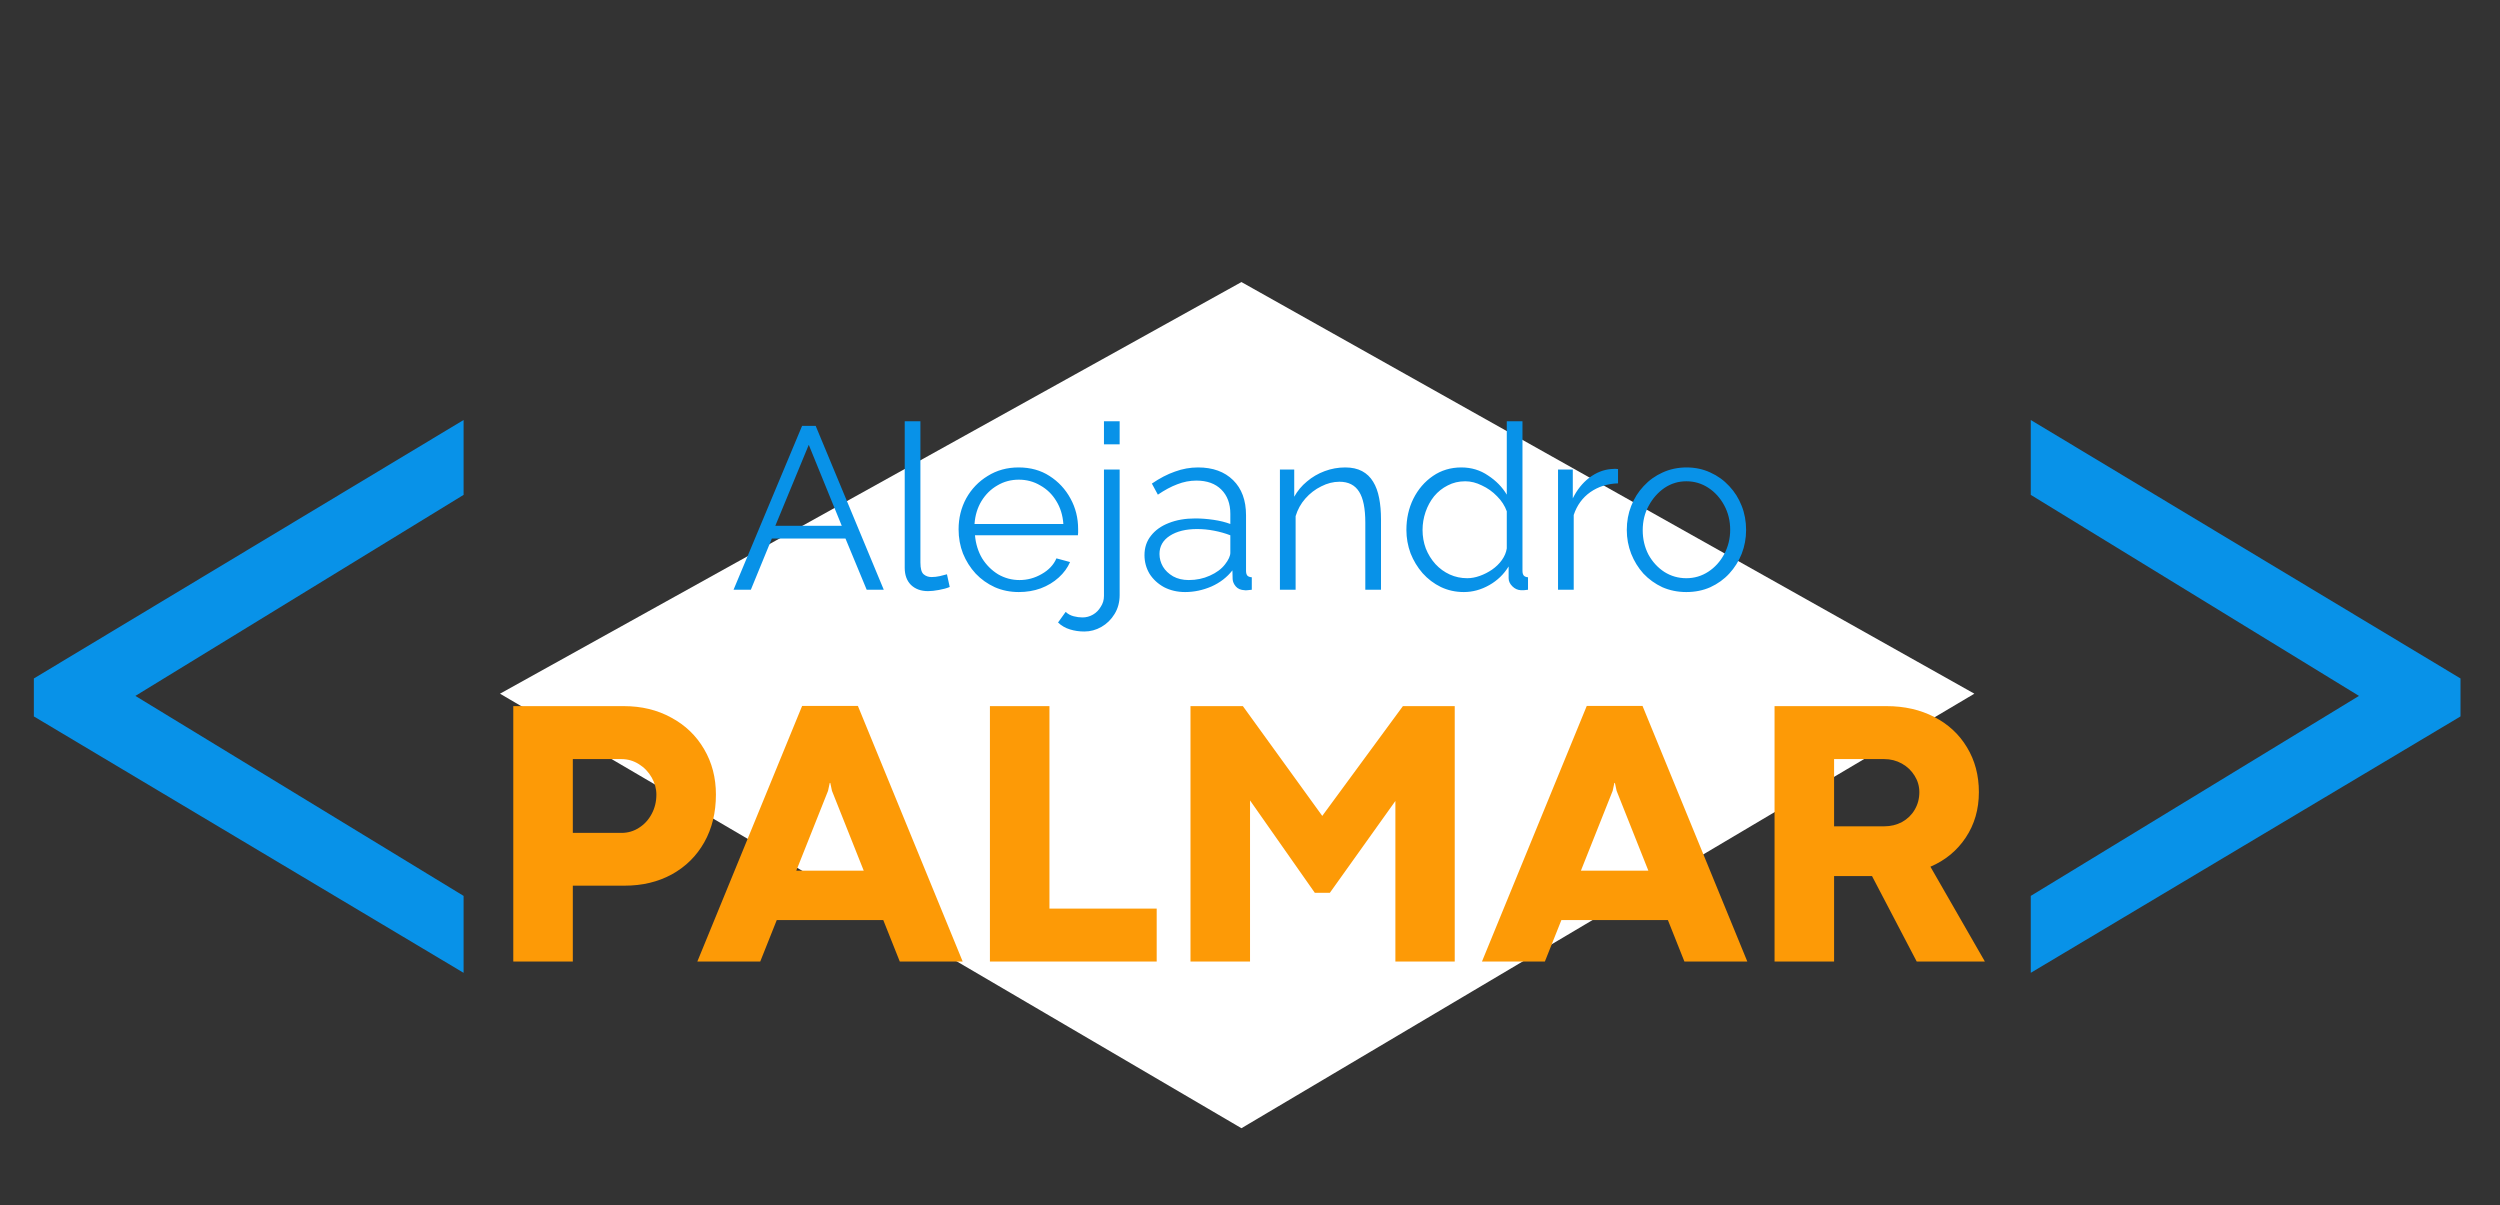 <svg width="195" height="94" viewBox="0 0 195 94" fill="none" xmlns="http://www.w3.org/2000/svg">
<rect x="0" y="0" width="195" height="94" fill="#333333" stroke="none"/>
<path d="M96.832 22L39 54.108L96.832 88L154 54.108L96.832 22Z" fill="white"/>
<path d="M62.562 33.22H63.624L68.934 46H67.602L65.946 42.004H60.204L58.566 46H57.216L62.562 33.22ZM65.658 41.014L63.084 34.696L60.474 41.014H65.658ZM70.568 32.86H71.792V43.876C71.792 44.344 71.876 44.65 72.044 44.794C72.212 44.938 72.416 45.01 72.656 45.01C72.872 45.01 73.088 44.986 73.304 44.938C73.52 44.89 73.706 44.842 73.862 44.794L74.078 45.784C73.85 45.88 73.568 45.958 73.232 46.018C72.908 46.078 72.626 46.108 72.386 46.108C71.834 46.108 71.39 45.946 71.054 45.622C70.73 45.298 70.568 44.854 70.568 44.29V32.86ZM79.468 46.18C78.796 46.18 78.172 46.054 77.596 45.802C77.02 45.538 76.522 45.184 76.102 44.74C75.682 44.284 75.352 43.762 75.112 43.174C74.884 42.586 74.77 41.956 74.77 41.284C74.77 40.408 74.968 39.604 75.364 38.872C75.772 38.14 76.33 37.558 77.038 37.126C77.746 36.682 78.55 36.46 79.45 36.46C80.374 36.46 81.178 36.682 81.862 37.126C82.558 37.57 83.104 38.158 83.5 38.89C83.896 39.61 84.094 40.402 84.094 41.266C84.094 41.362 84.094 41.458 84.094 41.554C84.094 41.638 84.088 41.704 84.076 41.752H76.048C76.108 42.424 76.294 43.024 76.606 43.552C76.93 44.068 77.344 44.482 77.848 44.794C78.364 45.094 78.922 45.244 79.522 45.244C80.134 45.244 80.71 45.088 81.25 44.776C81.802 44.464 82.186 44.056 82.402 43.552L83.464 43.84C83.272 44.284 82.978 44.686 82.582 45.046C82.186 45.406 81.718 45.688 81.178 45.892C80.65 46.084 80.08 46.18 79.468 46.18ZM76.012 40.87H82.942C82.894 40.186 82.708 39.586 82.384 39.07C82.072 38.554 81.658 38.152 81.142 37.864C80.638 37.564 80.08 37.414 79.468 37.414C78.856 37.414 78.298 37.564 77.794 37.864C77.29 38.152 76.876 38.56 76.552 39.088C76.24 39.604 76.06 40.198 76.012 40.87ZM84.579 49.258C84.183 49.258 83.811 49.204 83.463 49.096C83.103 48.988 82.791 48.808 82.527 48.556L83.121 47.728C83.301 47.896 83.511 48.01 83.751 48.07C83.979 48.13 84.207 48.16 84.435 48.16C84.723 48.16 84.993 48.088 85.245 47.944C85.497 47.8 85.701 47.596 85.857 47.332C86.025 47.08 86.109 46.798 86.109 46.486V36.622H87.333V46.414C87.333 46.966 87.201 47.458 86.937 47.89C86.673 48.322 86.331 48.658 85.911 48.898C85.491 49.138 85.047 49.258 84.579 49.258ZM86.109 34.66V32.86H87.333V34.66H86.109ZM89.27 43.3C89.27 42.712 89.438 42.208 89.774 41.788C90.11 41.356 90.572 41.026 91.16 40.798C91.76 40.558 92.45 40.438 93.23 40.438C93.686 40.438 94.16 40.474 94.652 40.546C95.144 40.618 95.582 40.726 95.966 40.87V40.078C95.966 39.286 95.732 38.656 95.264 38.188C94.796 37.72 94.148 37.486 93.32 37.486C92.816 37.486 92.318 37.582 91.826 37.774C91.346 37.954 90.842 38.224 90.314 38.584L89.846 37.72C90.458 37.3 91.058 36.988 91.646 36.784C92.234 36.568 92.834 36.46 93.446 36.46C94.598 36.46 95.51 36.79 96.182 37.45C96.854 38.11 97.19 39.022 97.19 40.186V44.524C97.19 44.692 97.226 44.818 97.298 44.902C97.37 44.974 97.484 45.016 97.64 45.028V46C97.508 46.012 97.394 46.024 97.298 46.036C97.202 46.048 97.13 46.048 97.082 46.036C96.782 46.024 96.554 45.928 96.398 45.748C96.242 45.568 96.158 45.376 96.146 45.172L96.128 44.488C95.708 45.028 95.162 45.448 94.49 45.748C93.818 46.036 93.134 46.18 92.438 46.18C91.838 46.18 91.292 46.054 90.8 45.802C90.32 45.538 89.942 45.19 89.666 44.758C89.402 44.314 89.27 43.828 89.27 43.3ZM95.552 44.02C95.684 43.852 95.786 43.69 95.858 43.534C95.93 43.378 95.966 43.24 95.966 43.12V41.752C95.558 41.596 95.132 41.476 94.688 41.392C94.256 41.308 93.818 41.266 93.374 41.266C92.498 41.266 91.79 41.44 91.25 41.788C90.71 42.136 90.44 42.61 90.44 43.21C90.44 43.558 90.53 43.888 90.71 44.2C90.89 44.5 91.154 44.752 91.502 44.956C91.85 45.148 92.258 45.244 92.726 45.244C93.314 45.244 93.86 45.13 94.364 44.902C94.88 44.674 95.276 44.38 95.552 44.02ZM107.718 46H106.494V40.762C106.494 39.658 106.332 38.854 106.008 38.35C105.684 37.834 105.174 37.576 104.478 37.576C103.998 37.576 103.524 37.696 103.056 37.936C102.588 38.164 102.174 38.482 101.814 38.89C101.466 39.286 101.214 39.742 101.058 40.258V46H99.834V36.622H100.95V38.746C101.202 38.29 101.532 37.894 101.94 37.558C102.348 37.21 102.81 36.94 103.326 36.748C103.842 36.556 104.376 36.46 104.928 36.46C105.444 36.46 105.882 36.556 106.242 36.748C106.602 36.94 106.89 37.216 107.106 37.576C107.322 37.924 107.478 38.35 107.574 38.854C107.67 39.346 107.718 39.898 107.718 40.51V46ZM109.699 41.338C109.699 40.45 109.879 39.64 110.239 38.908C110.611 38.164 111.121 37.57 111.769 37.126C112.417 36.682 113.155 36.46 113.983 36.46C114.763 36.46 115.459 36.67 116.071 37.09C116.695 37.498 117.181 37.996 117.529 38.584V32.86H118.753V44.524C118.753 44.692 118.789 44.818 118.861 44.902C118.933 44.974 119.041 45.016 119.185 45.028V46C118.945 46.036 118.759 46.048 118.627 46.036C118.375 46.024 118.153 45.922 117.961 45.73C117.769 45.538 117.673 45.328 117.673 45.1V44.182C117.301 44.794 116.797 45.28 116.161 45.64C115.525 46 114.865 46.18 114.181 46.18C113.533 46.18 112.933 46.048 112.381 45.784C111.841 45.52 111.367 45.16 110.959 44.704C110.563 44.248 110.251 43.732 110.023 43.156C109.807 42.568 109.699 41.962 109.699 41.338ZM117.529 42.778V39.88C117.373 39.448 117.121 39.058 116.773 38.71C116.425 38.35 116.029 38.068 115.585 37.864C115.153 37.648 114.721 37.54 114.289 37.54C113.785 37.54 113.329 37.648 112.921 37.864C112.513 38.068 112.159 38.35 111.859 38.71C111.571 39.07 111.349 39.478 111.193 39.934C111.037 40.39 110.959 40.858 110.959 41.338C110.959 41.842 111.043 42.322 111.211 42.778C111.391 43.234 111.643 43.642 111.967 44.002C112.291 44.35 112.663 44.62 113.083 44.812C113.503 45.004 113.959 45.1 114.451 45.1C114.763 45.1 115.087 45.04 115.423 44.92C115.759 44.8 116.077 44.638 116.377 44.434C116.689 44.218 116.947 43.966 117.151 43.678C117.355 43.39 117.481 43.09 117.529 42.778ZM126.206 37.702C125.39 37.726 124.67 37.954 124.046 38.386C123.434 38.818 123.002 39.412 122.75 40.168V46H121.526V36.622H122.678V38.872C123.002 38.212 123.428 37.678 123.956 37.27C124.496 36.862 125.066 36.634 125.666 36.586C125.786 36.574 125.888 36.568 125.972 36.568C126.068 36.568 126.146 36.574 126.206 36.586V37.702ZM131.534 46.18C130.862 46.18 130.238 46.054 129.662 45.802C129.098 45.538 128.606 45.184 128.186 44.74C127.778 44.284 127.46 43.768 127.232 43.192C127.004 42.604 126.89 41.986 126.89 41.338C126.89 40.666 127.004 40.042 127.232 39.466C127.46 38.878 127.784 38.362 128.204 37.918C128.624 37.462 129.116 37.108 129.68 36.856C130.256 36.592 130.88 36.46 131.552 36.46C132.224 36.46 132.842 36.592 133.406 36.856C133.97 37.108 134.462 37.462 134.882 37.918C135.302 38.362 135.626 38.878 135.854 39.466C136.082 40.042 136.196 40.666 136.196 41.338C136.196 41.986 136.082 42.604 135.854 43.192C135.626 43.768 135.302 44.284 134.882 44.74C134.474 45.184 133.982 45.538 133.406 45.802C132.842 46.054 132.218 46.18 131.534 46.18ZM128.132 41.356C128.132 42.052 128.282 42.688 128.582 43.264C128.894 43.828 129.308 44.278 129.824 44.614C130.34 44.938 130.91 45.1 131.534 45.1C132.158 45.1 132.728 44.932 133.244 44.596C133.76 44.26 134.174 43.804 134.486 43.228C134.798 42.64 134.954 42.004 134.954 41.32C134.954 40.624 134.798 39.988 134.486 39.412C134.174 38.836 133.76 38.38 133.244 38.044C132.728 37.708 132.158 37.54 131.534 37.54C130.91 37.54 130.34 37.714 129.824 38.062C129.32 38.41 128.912 38.872 128.6 39.448C128.288 40.012 128.132 40.648 128.132 41.356Z" fill="#0892E8"/>
<path d="M48.664 55.078C50.041 55.078 51.272 55.376 52.355 55.972C53.449 56.558 54.304 57.378 54.919 58.433C55.534 59.477 55.842 60.659 55.842 61.977C55.842 63.384 55.539 64.624 54.934 65.698C54.328 66.772 53.483 67.607 52.399 68.203C51.325 68.789 50.1 69.082 48.723 69.082H44.68V75H40.036V55.078H48.664ZM48.474 64.966C48.972 64.966 49.426 64.834 49.836 64.57C50.256 64.307 50.588 63.945 50.832 63.486C51.076 63.027 51.198 62.524 51.198 61.977C51.198 61.519 51.076 61.074 50.832 60.645C50.588 60.215 50.256 59.868 49.836 59.605C49.416 59.341 48.962 59.209 48.474 59.209H44.68V64.966H48.474ZM70.183 75L68.894 71.763H60.588L59.299 75H54.392L62.565 55.063H66.916L75.09 75H70.183ZM62.111 67.91H67.37L64.894 61.685L64.763 61.069H64.719L64.587 61.685L62.111 67.91ZM77.214 55.078H81.857V70.869H90.222V75H77.214V55.078ZM92.858 55.078H96.945L103.142 63.648V63.633L109.426 55.078H113.469V75H108.84V62.476L103.728 69.639H102.556L97.502 62.432V75H92.858V55.078ZM131.384 75L130.095 71.763H121.789L120.5 75H115.593L123.767 55.063H128.117L136.291 75H131.384ZM123.312 67.91H128.571L126.096 61.685L125.964 61.069H125.92L125.788 61.685L123.312 67.91ZM147.16 55.078C148.547 55.078 149.787 55.361 150.881 55.928C151.975 56.494 152.824 57.285 153.43 58.301C154.045 59.316 154.353 60.478 154.353 61.787C154.353 63.125 154.011 64.307 153.327 65.332C152.653 66.348 151.735 67.105 150.573 67.603L154.821 75H149.504L146.018 68.335H145.124H143.059V75H138.415V55.078H147.16ZM146.97 64.453C147.478 64.453 147.941 64.341 148.361 64.116C148.781 63.882 149.108 63.565 149.343 63.164C149.587 62.754 149.709 62.295 149.709 61.787C149.709 61.328 149.587 60.903 149.343 60.513C149.099 60.112 148.767 59.795 148.347 59.56C147.927 59.326 147.468 59.209 146.97 59.209H143.059V64.453H146.97Z" fill="#FD9A06"/>
<path d="M2.64 52.92L36.16 32.76V38.6L10.56 54.28L36.16 69.88V75.88L2.64 55.88V52.92Z" fill="#0892E8"/>
<path d="M191.92 55.88L158.4 75.88V69.88L184 54.28L158.4 38.6V32.76L191.92 52.92V55.88Z" fill="#0892E8"/>
</svg>
